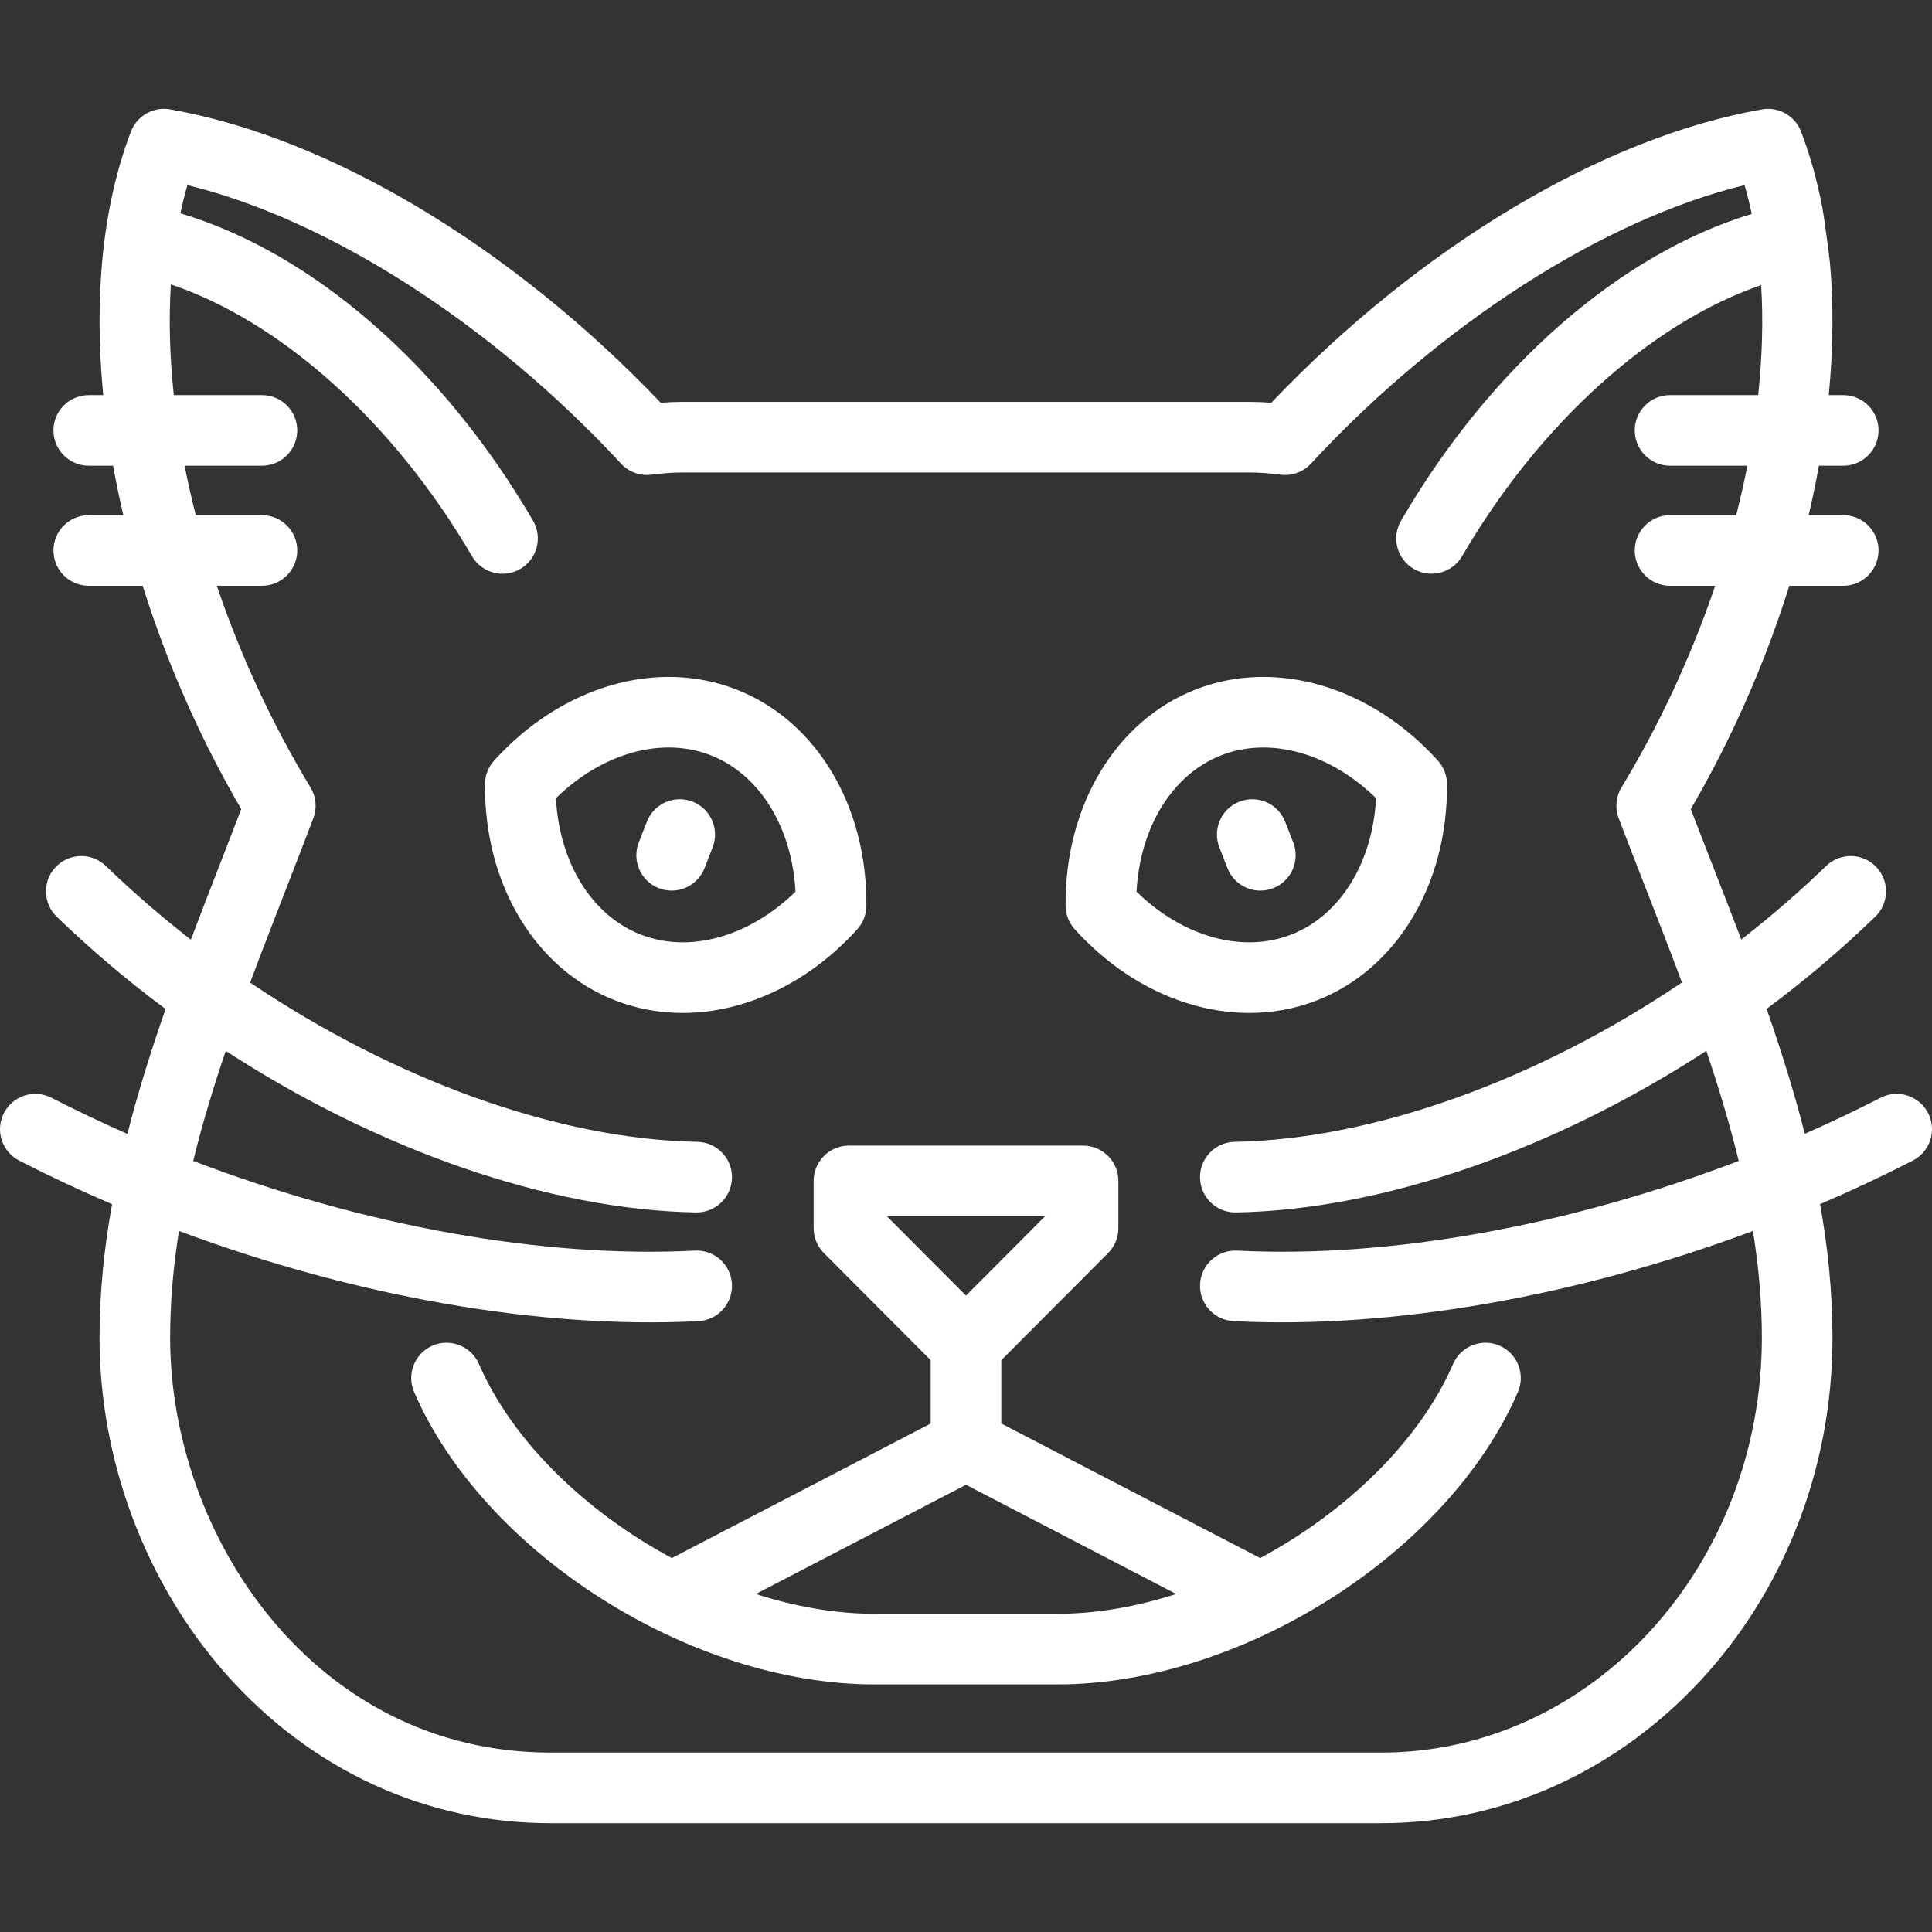 <?xml version='1.0' encoding='iso-8859-1'?>
<svg version="1.1" xmlns="http://www.w3.org/2000/svg" viewBox="0 0 437.75 437.75" xmlns:xlink="http://www.w3.org/1999/xlink" enable-background="new 0 0 437.75 437.75">
  <rect x="0" y="0" width="437.75" height="437.75" fill="#333333" stroke="none"/>
  <path fill="#fff" d="m283.072,229.51c5.231,0 10.404-0.931 15.322-2.851 18.102-7.063 29.668-26.309 29.467-49.029-0.018-1.959-0.753-3.843-2.067-5.296-15.242-16.851-36.789-23.174-54.888-16.112 0,0-0.001,0-0.001,0-18.098,7.064-29.663,26.311-29.463,49.031 0.018,1.959 0.753,3.843 2.067,5.296 11.1,12.273 25.543,18.961 39.563,18.961zm-6.349-58.382c11.085-4.325 24.578-0.507 35.07,9.722-0.789,14.63-8.127,26.577-19.216,30.904-11.084,4.328-24.576,0.509-35.066-9.719 0.788-14.633 8.126-26.58 19.212-30.907zm8.848,30.667c-3.199,0-6.221-1.933-7.454-5.093l-1.835-4.701c-1.606-4.116 0.428-8.755 4.543-10.361 4.117-1.606 8.755,0.427 10.361,4.543l1.835,4.701c1.606,4.116-0.428,8.755-4.543,10.361-0.956,0.373-1.939,0.55-2.907,0.55zm54.19,103.102c-4.051-1.759-8.765,0.103-10.522,4.156-7.6,17.525-24.25,33.497-43.705,43.971l-58.658-30.484v-14.346l24.188-24.264c1.494-1.5 2.334-3.531 2.334-5.648v-10.715c0-4.418-3.582-8-8-8h-53.043c-4.418,0-8,3.582-8,8v10.715c0,2.117 0.84,4.148 2.334,5.648l24.188,24.264v14.347l-58.657,30.484c-19.455-10.474-36.106-26.446-43.706-43.971-1.758-4.053-6.471-5.916-10.522-4.156-4.054,1.758-5.915,6.469-4.157,10.522 15.838,36.52 62.625,66.231 104.295,66.231h41.496c41.67,0 88.457-29.711 104.295-66.231 1.755-4.054-0.107-8.765-4.16-10.523zm-138.819-29.331h35.865l-17.933,17.99-17.932-17.99zm38.681,90.085h-41.496c-8.774,0-17.904-1.604-26.877-4.486l47.626-24.751 47.625,24.75c-8.973,2.883-18.104,4.487-26.878,4.487zm197.243-113.455c-2.018-3.93-6.84-5.484-10.77-3.466-5.618,2.882-11.353,5.606-17.165,8.163-2.421-9.545-5.394-18.972-8.653-28.303 8.642-6.433 16.903-13.418 24.616-20.879 3.176-3.072 3.261-8.136 0.188-11.312-3.071-3.175-8.136-3.26-11.312-0.188-6.088,5.889-12.533,11.461-19.235,16.671-2.151-5.674-4.352-11.313-6.54-16.922-1.622-4.157-3.287-8.424-4.902-12.636 3.709-6.365 7.184-13.003 10.352-19.783 4.758-10.177 8.756-20.514 11.975-30.813h12.221c4.418,0 8-3.582 8-8 0-4.418-3.582-8-8-8h-7.839c0.883-3.756 1.659-7.494 2.328-11.203h5.511c4.418,0 8-3.582 8-8s-3.582-8-8-8h-3.282c1.01-10.381 1.112-20.412 0.281-29.866-0.15-1.706-1.397-10.828-1.689-12.381-1.165-6.182-2.787-12.035-4.875-17.48-1.37-3.575-5.074-5.68-8.852-5.017-36.122,6.333-77.436,31.083-111.174,66.474-1.715-0.13-3.41-0.195-5.072-0.195h-128.206c-1.663,0-3.357,0.065-5.069,0.195-33.74-35.388-75.054-60.139-111.177-66.475-3.77-0.663-7.481,1.443-8.852,5.017-6.438,16.797-8.45,37.46-6.284,59.728h-3.28c-4.418,0-8,3.582-8,8s3.582,8 8,8h5.509c0.668,3.709 1.444,7.447 2.328,11.203h-7.837c-4.418,0-8,3.582-8,8 0,4.418 3.582,8 8,8h12.219c3.218,10.298 7.216,20.635 11.973,30.812 3.167,6.775 6.643,13.415 10.356,19.787-1.638,4.278-3.305,8.566-4.929,12.744-2.17,5.581-4.352,11.192-6.483,16.836-6.714-5.217-13.169-10.798-19.266-16.695-3.177-3.072-8.24-2.988-11.313,0.188-3.072,3.176-2.987,8.24 0.188,11.312 7.726,7.473 16.001,14.469 24.658,20.911-3.256,9.336-6.23,18.764-8.653,28.29-5.828-2.562-11.574-5.291-17.207-8.181-3.934-2.02-8.753-0.464-10.77,3.466-2.017,3.931-0.465,8.753 3.467,10.77 6.864,3.522 13.89,6.815 21.033,9.872-1.791,9.969-2.835,20.047-2.835,30.242 0,27.782 10.387,55.498 28.498,76.042 19.311,21.905 45.472,33.969 73.665,33.969h188.326c56.333,0 102.164-49.351 102.164-110.011 0-10.225-1.034-20.305-2.81-30.253 7.134-3.053 14.151-6.343 21.007-9.861 3.933-2.019 5.485-6.841 3.468-10.772zm-123.828,144.895h-188.326c-53.221,0-86.163-48.799-86.163-94.011 0-8.126 0.721-16.17 1.999-24.173 39.673,14.807 81.677,22.276 117.71,20.437 4.412-0.225 7.808-3.984 7.582-8.396-0.225-4.413-3.965-7.815-8.396-7.583-34.664,1.767-75.335-5.668-113.665-20.328 2.027-8.3 4.546-16.593 7.37-24.928 34.385,22.34 73.052,35.999 106.558,36.605 0.049,0.001 0.098,0.001 0.147,0.001 4.351,0 7.917-3.487 7.996-7.855 0.08-4.417-3.437-8.063-7.854-8.144-31.707-0.574-68.67-14.092-101.315-36.085 2.558-6.861 5.245-13.774 7.963-20.764 2.092-5.382 4.255-10.947 6.348-16.47 0.872-2.3 0.637-4.873-0.637-6.977-4.179-6.903-8.066-14.189-11.557-21.656-3.724-7.966-6.951-16.015-9.67-24.037h10.221c4.418,0 8-3.582 8-8 0-4.418-3.582-8-8-8h-14.984c-0.963-3.76-1.811-7.498-2.54-11.203h17.522c4.418,0 8-3.582 8-8s-3.582-8-8-8h-19.966c-0.934-8.714-1.16-17.125-0.662-25.079 25.023,8.429 50.552,31.283 68.23,61.584 2.227,3.815 7.124,5.105 10.941,2.879 3.816-2.227 5.105-7.125 2.879-10.941-20.54-35.206-49.977-60.718-79.9-69.632 0.465-2.185 0.996-4.315 1.597-6.389 31.87,7.748 68.882,31.404 98.254,63.113 1.769,1.91 4.356,2.839 6.936,2.492 2.426-0.326 4.82-0.492 7.117-0.492h128.205c2.293,0 4.688,0.166 7.119,0.493 2.579,0.346 5.166-0.583 6.936-2.493 29.371-31.71 66.383-55.367 98.252-63.113 0.612,2.116 1.153,4.29 1.624,6.521-29.771,9.034-59.021,34.468-79.459,69.5-2.227,3.816-0.938,8.715 2.879,10.941 3.815,2.225 8.714,0.938 10.941-2.879 17.569-30.114 42.896-52.875 67.771-61.428 0.485,7.907 0.256,16.267-0.672,24.922h-19.966c-4.418,0-8,3.582-8,8s3.582,8 8,8h17.521c-0.729,3.705-1.577,7.442-2.541,11.203h-14.98c-4.418,0-8,3.582-8,8 0,4.418 3.582,8 8,8h10.22c-2.72,8.022-5.947,16.071-9.671,24.038-3.494,7.474-7.381,14.76-11.554,21.653-1.273,2.104-1.509,4.677-0.638,6.977 2.06,5.434 4.23,10.999 6.331,16.38 2.692,6.898 5.403,13.847 8.008,20.837-32.654,22.006-69.627,35.529-101.344,36.104-4.418,0.08-7.935,3.726-7.854,8.144 0.079,4.368 3.646,7.855 7.996,7.855 0.049,0 0.099,0 0.147-0.001 33.511-0.607 72.185-14.269 106.574-36.616 2.789,8.268 5.303,16.586 7.337,24.945-38.325,14.654-78.984,22.091-113.648,20.321-4.414-0.217-8.172,3.17-8.396,7.583-0.226,4.412 3.17,8.171 7.582,8.396 36.027,1.833 78.022-5.628 117.69-20.43 1.287,8.028 2.02,16.086 2.02,24.166-0.001,51.839-38.654,94.013-86.165,94.013zm-151.57-205.093l-1.833,4.701c-1.232,3.162-4.255,5.096-7.455,5.096-0.967,0-1.949-0.176-2.904-0.548-4.116-1.605-6.152-6.244-4.547-10.36l1.833-4.701c1.604-4.117 6.242-6.15 10.359-4.547 4.116,1.605 6.152,6.243 4.547,10.359zm32.773,18.552c1.314-1.453 2.05-3.337 2.067-5.296 0.2-22.72-11.366-41.966-29.465-49.031 0,0 0,0-0.001,0-18.094-7.063-39.641-0.74-54.887,16.111-1.314,1.453-2.05,3.338-2.067,5.297-0.2,22.72 11.366,41.965 29.466,49.028 4.92,1.92 10.091,2.851 15.323,2.851 14.02,0 28.464-6.689 39.564-18.96zm-49.069,1.204c-11.087-4.327-18.426-16.273-19.215-30.904 10.492-10.229 23.983-14.049 35.069-9.722h-0.001c11.087,4.327 18.426,16.276 19.215,30.907-10.49,10.228-23.98,14.048-35.068,9.719z"/>
</svg>
